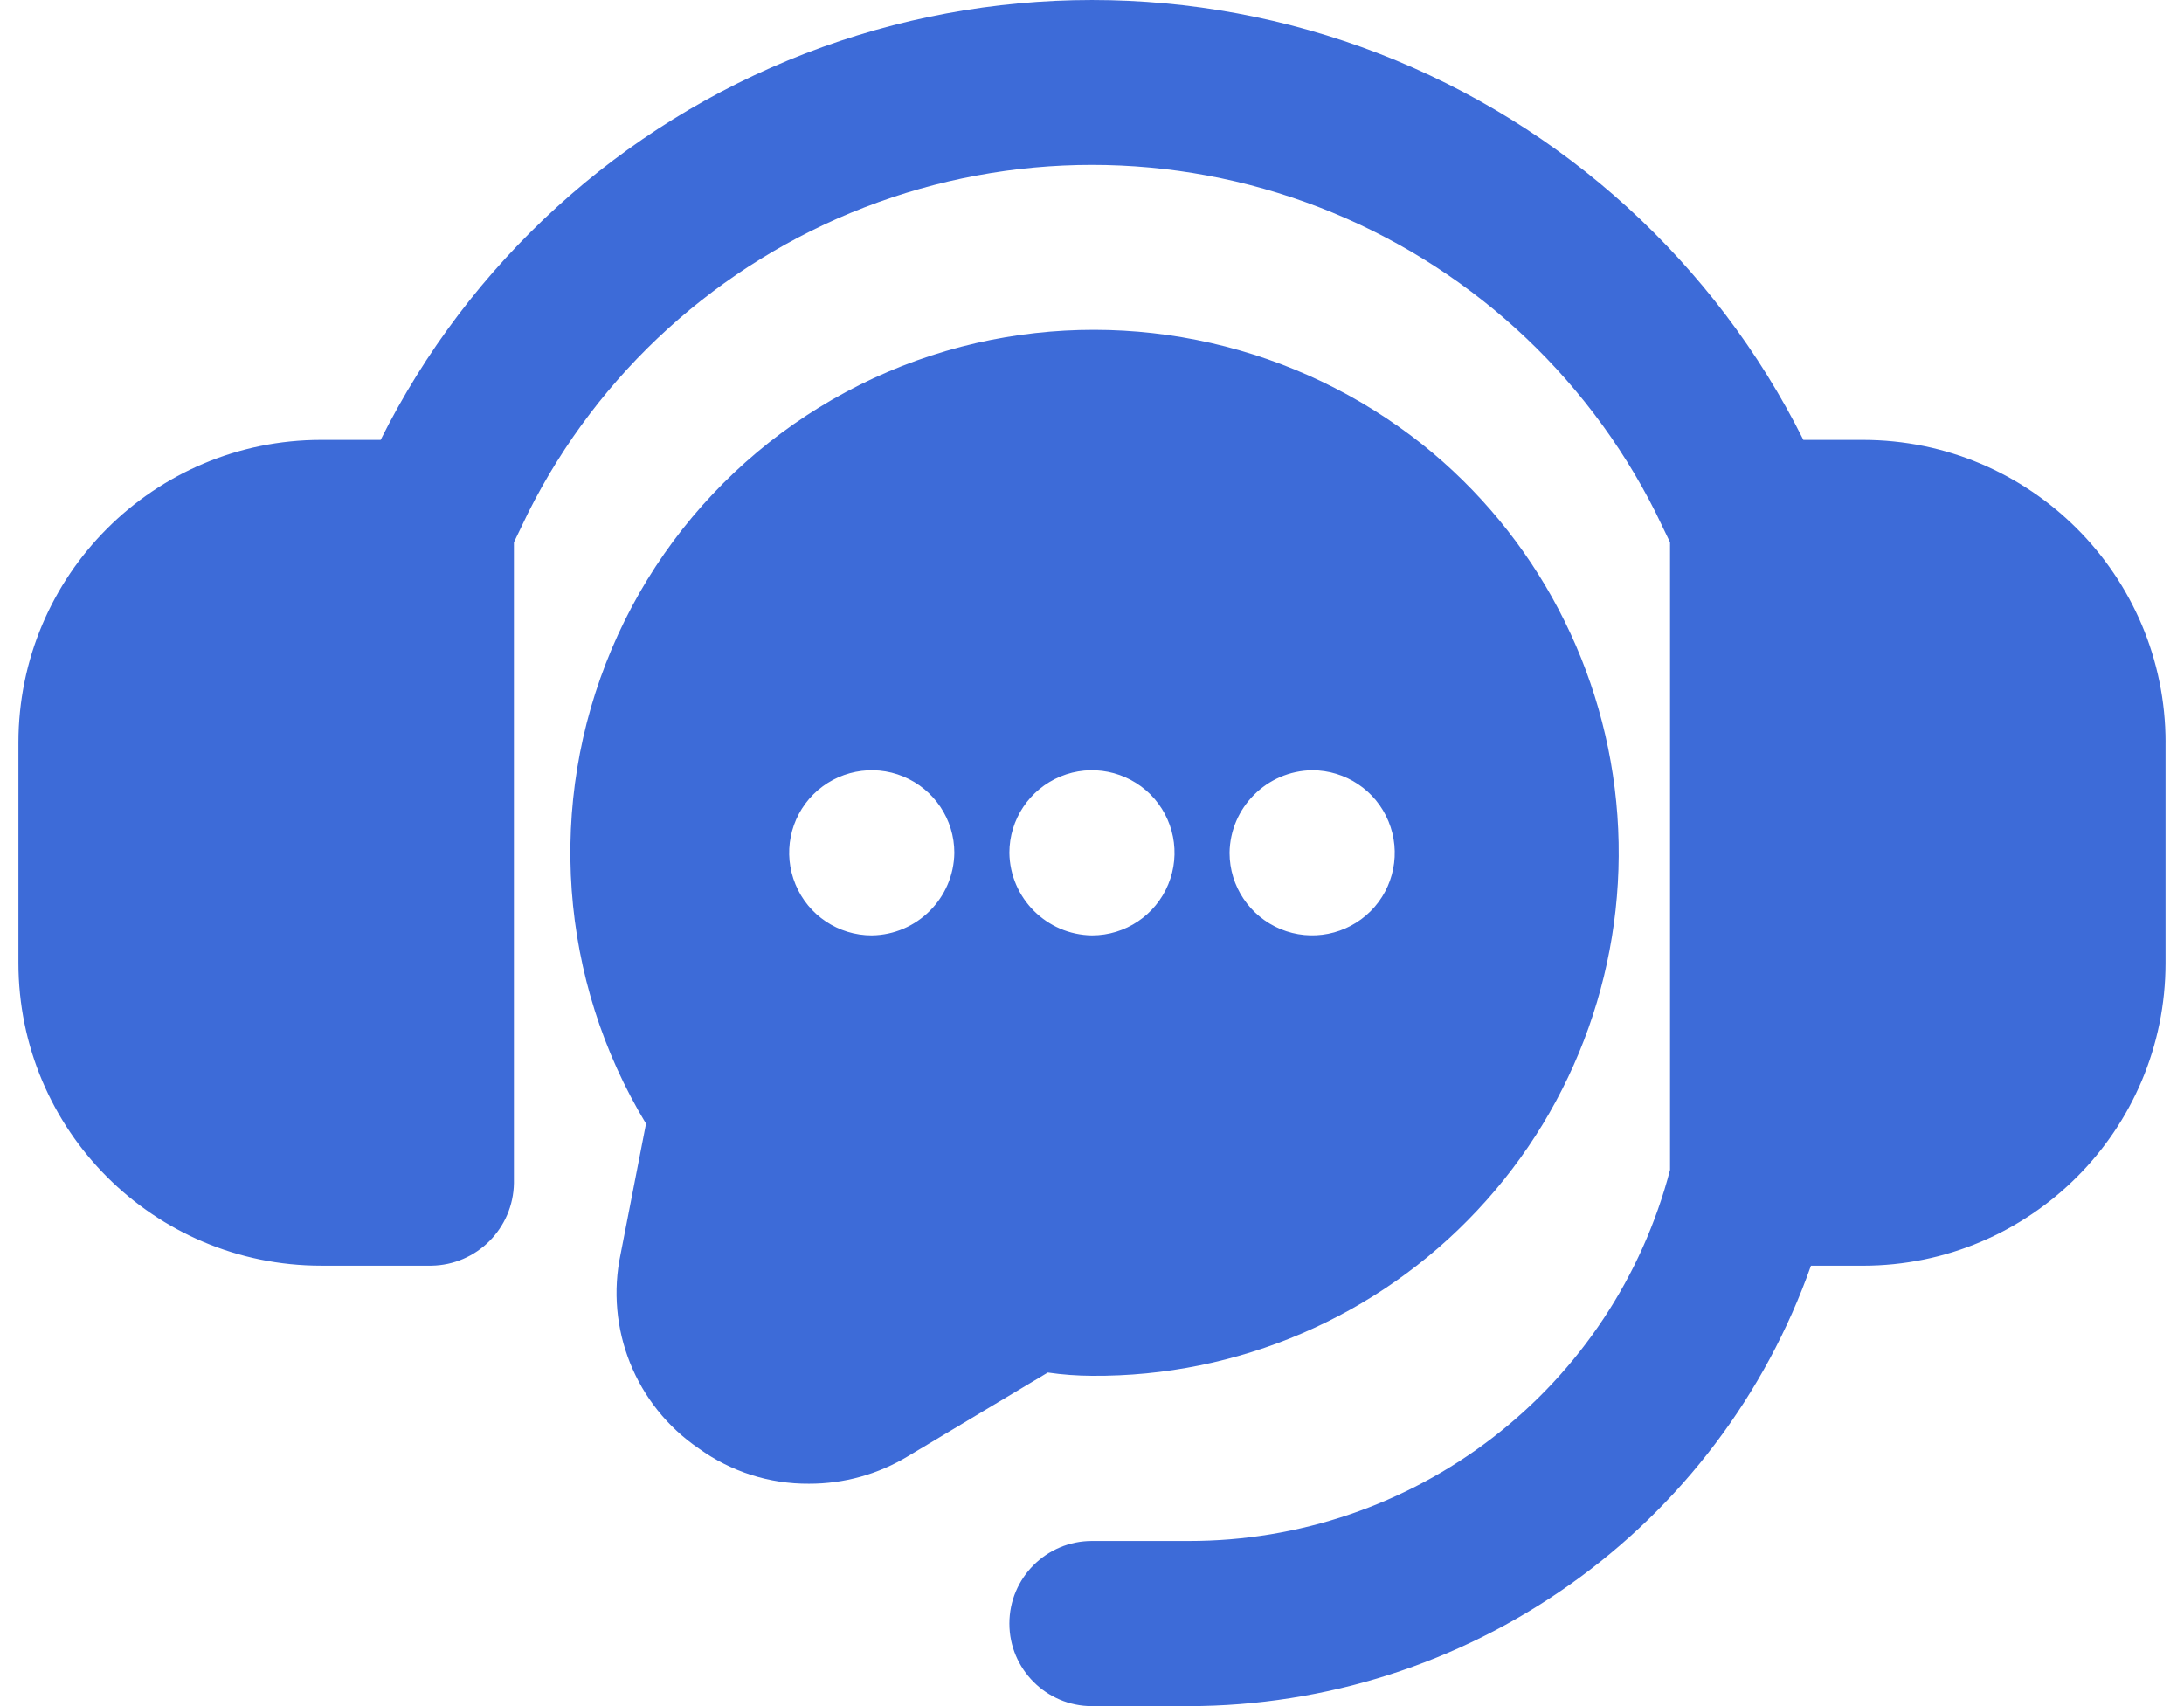 <svg width="64" height="50" viewBox="0 0 64 50" fill="none" xmlns="http://www.w3.org/2000/svg">
<path d="M31.999 40.32C36.273 40.351 40.366 38.593 43.288 35.474C46.213 32.359 47.701 28.16 47.396 23.898C47.09 19.633 45.018 15.691 41.679 13.023C37.997 10.101 33.19 9.009 28.611 10.053C23.816 11.154 19.841 14.49 17.926 19.018C16.008 23.55 16.384 28.722 18.931 32.931L18.189 36.739C17.721 38.929 18.625 41.189 20.479 42.45C21.417 43.128 22.548 43.491 23.707 43.482C24.73 43.485 25.734 43.206 26.611 42.674L30.71 40.221L30.707 40.224C31.136 40.287 31.566 40.317 31.999 40.32ZM25.546 27.413C24.566 27.413 23.683 26.823 23.311 25.918C22.936 25.014 23.142 23.973 23.834 23.281C24.527 22.591 25.568 22.382 26.472 22.757C27.376 23.132 27.966 24.013 27.966 24.993C27.948 26.321 26.874 27.395 25.546 27.413ZM38.451 22.573C39.431 22.573 40.314 23.163 40.687 24.067C41.062 24.971 40.856 26.012 40.163 26.705C39.47 27.395 38.43 27.603 37.525 27.228C36.621 26.853 36.031 25.973 36.031 24.993C36.049 23.665 37.123 22.591 38.451 22.573ZM29.579 24.993C29.579 24.013 30.169 23.132 31.073 22.757C31.977 22.382 33.018 22.591 33.711 23.281C34.401 23.973 34.609 25.014 34.234 25.918C33.859 26.823 32.979 27.413 31.999 27.413C30.671 27.395 29.597 26.321 29.579 24.993ZM63.459 21.765V28.22C63.459 33.121 59.487 37.093 54.586 37.093H53.068C51.737 40.865 49.268 44.129 46.001 46.44C42.737 48.751 38.838 49.994 34.839 50H31.999C30.662 50 29.579 48.914 29.579 47.58C29.579 46.243 30.662 45.16 31.999 45.16H34.839C38.061 45.163 41.195 44.098 43.745 42.129C46.298 40.163 48.125 37.404 48.939 34.285V15.893L48.518 15.022C46.458 10.917 42.94 7.729 38.657 6.074C34.374 4.419 29.625 4.419 25.341 6.074C21.058 7.728 17.54 10.917 15.48 15.022L15.06 15.893V34.672C15.041 36 13.968 37.074 12.64 37.092H9.412C4.511 37.092 0.54 33.12 0.54 28.22V21.765C0.54 16.864 4.511 12.892 9.412 12.892H11.154C13.747 7.702 18.181 3.663 23.59 1.57C29.002 -0.523 34.997 -0.523 40.41 1.57C45.818 3.663 50.253 7.702 52.846 12.892H54.588C59.488 12.892 63.46 16.864 63.46 21.765L63.459 21.765Z" fill="#3D6BD8"/>
</svg>
